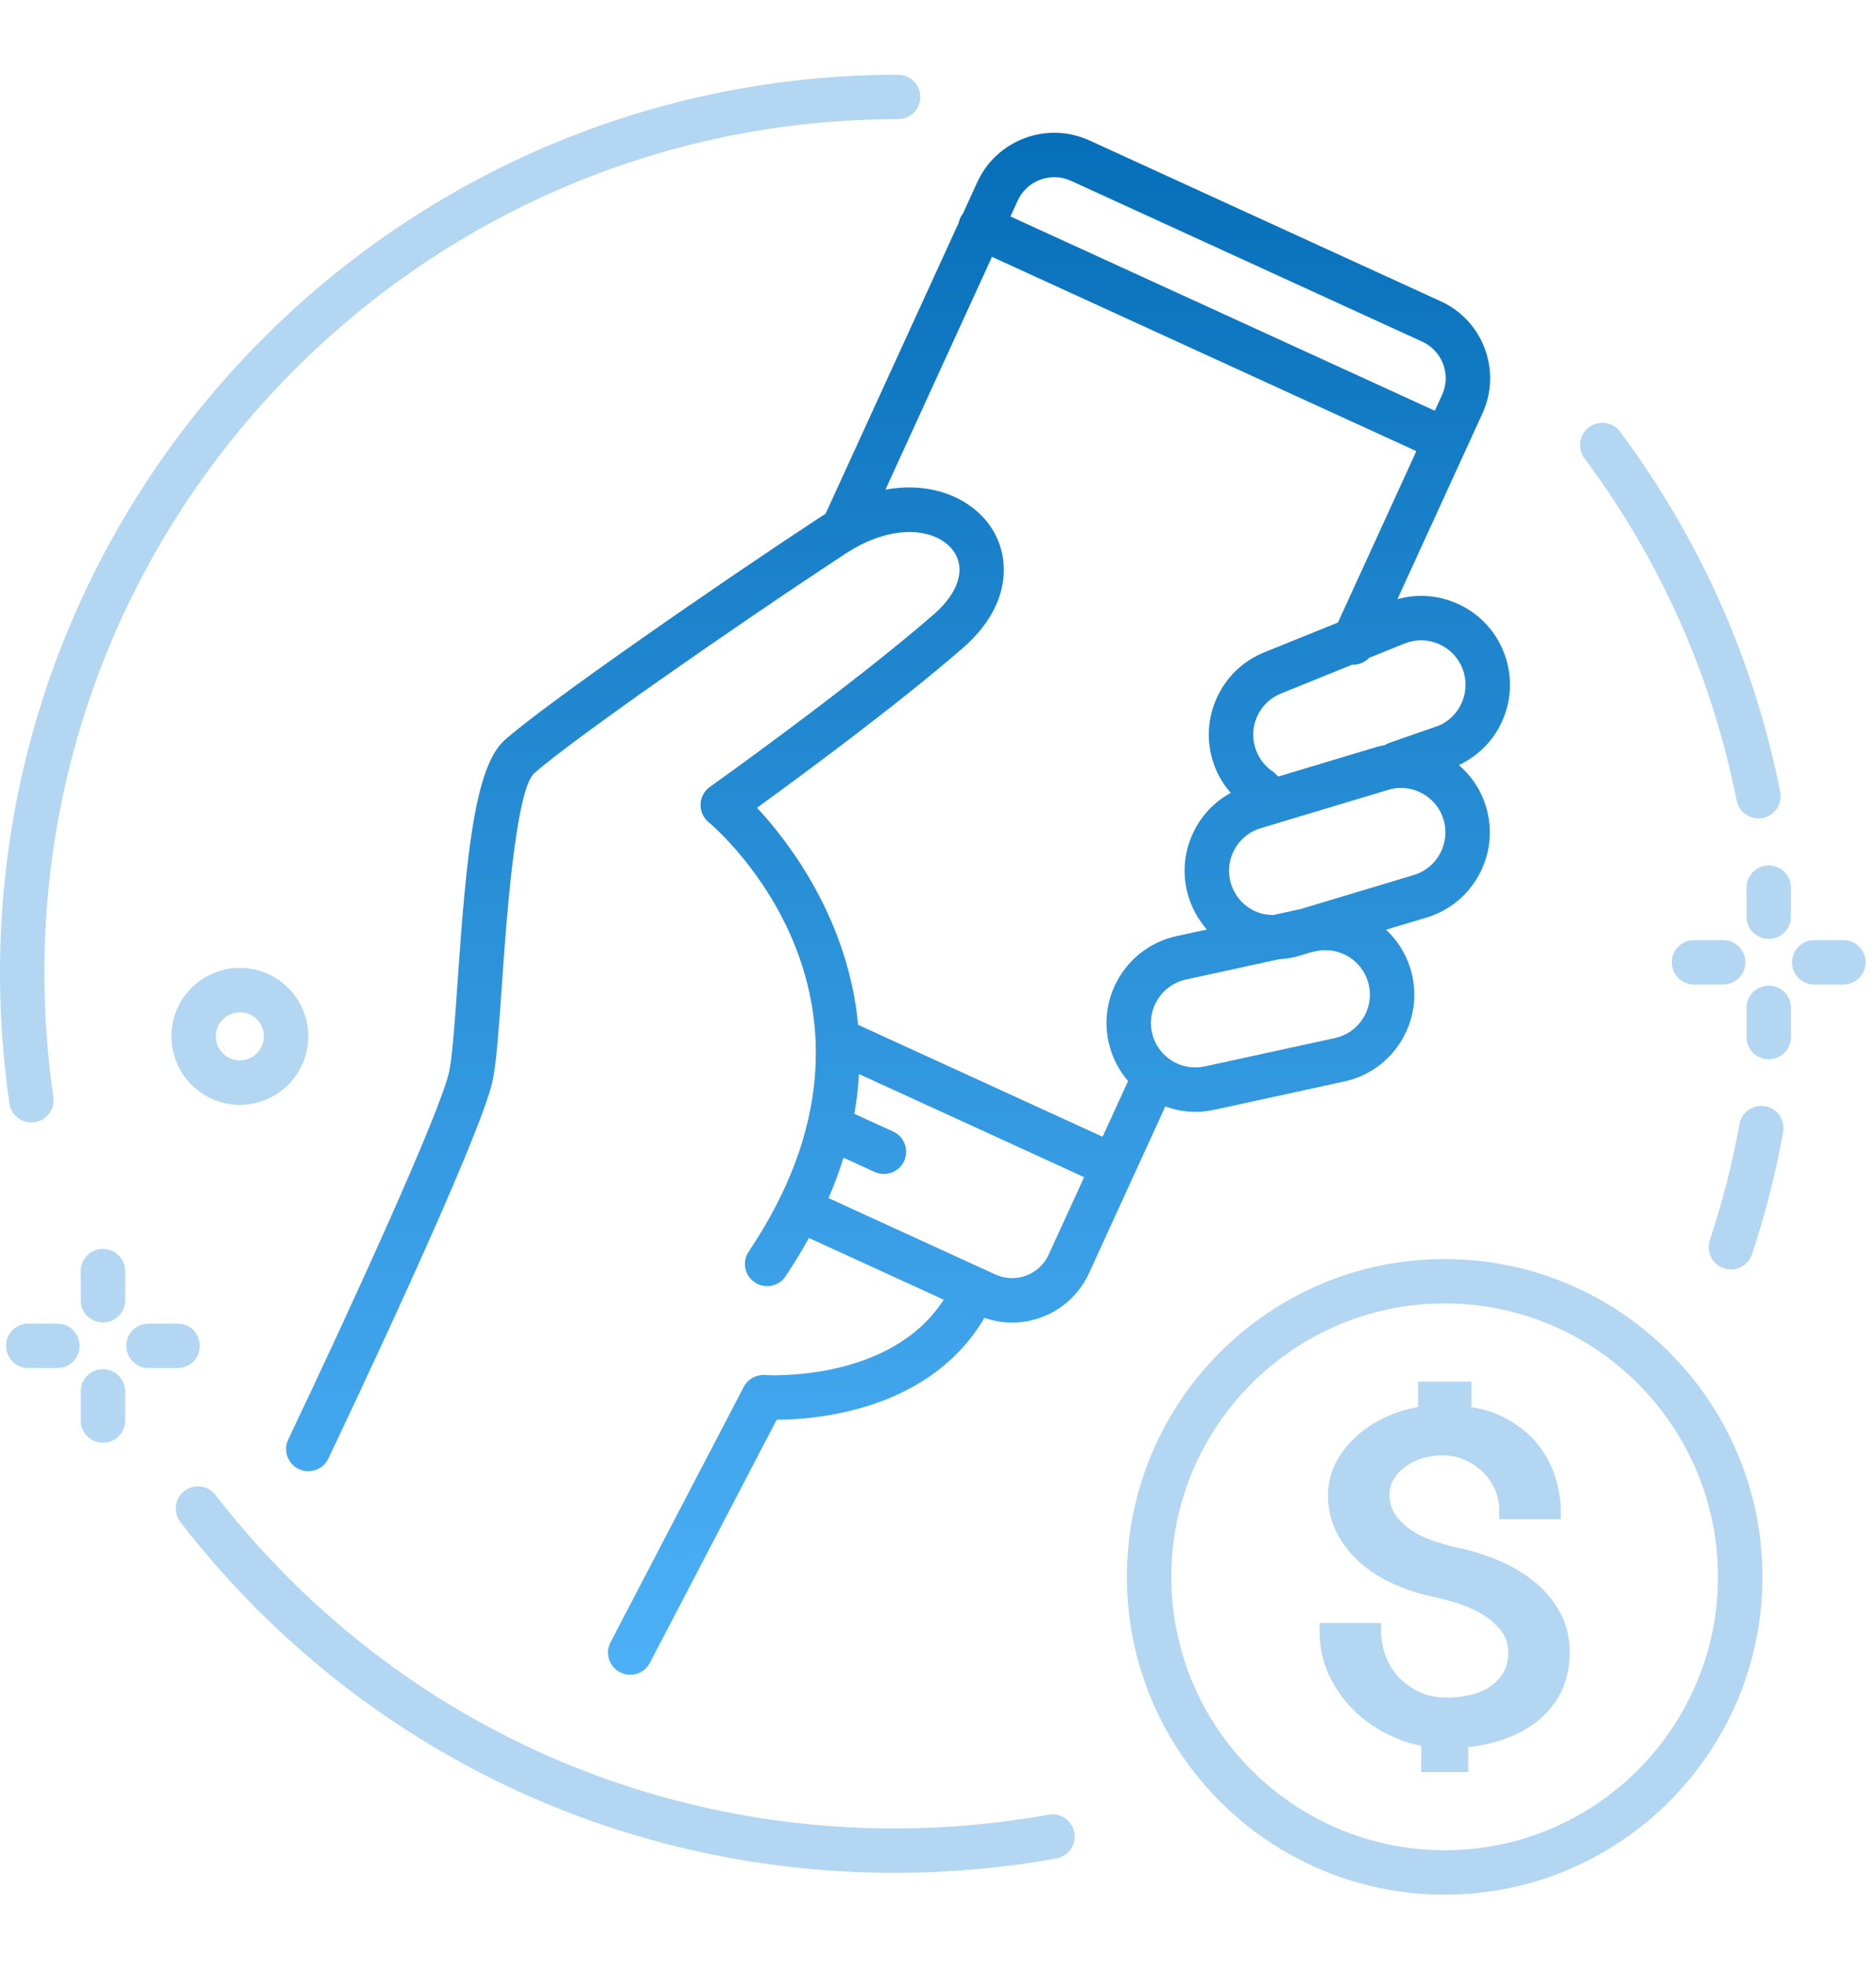 <svg xmlns="http://www.w3.org/2000/svg" width="66" height="69" viewBox="0 0 66 69">
  <defs>
    <linearGradient id="icon-online-a" x1="50%" x2="50%" y1="-5.728%" y2="113.258%">
      <stop offset="0%" stop-color="#026BB5"/>
      <stop offset="100%" stop-color="#56B9FF"/>
    </linearGradient>
  </defs>
  <g fill="none" fill-rule="evenodd" transform="translate(0 -2)">
    <path fill="#B3D6F2" d="M36.89 65.829C35.117 66.149 33.296 66.312 31.48 66.312 22.064 66.312 13.353 62.037 7.582 54.582 7.318 54.241 6.827 54.179 6.486 54.443 6.145 54.707 6.083 55.197 6.347 55.538 12.417 63.378 21.577 67.874 31.48 67.874 33.389 67.874 35.303 67.703 37.168 67.366 37.592 67.289 37.875 66.883 37.797 66.459 37.721 66.035 37.316 65.75 36.89 65.829M62.105 40.912C61.679 40.834 61.273 41.116 61.197 41.541 60.946 42.921 60.596 44.294 60.154 45.624 60.018 46.033 60.24 46.475 60.649 46.611 60.731 46.638 60.814 46.651 60.896 46.651 61.223 46.651 61.528 46.443 61.637 46.116 62.101 44.717 62.47 43.271 62.733 41.82 62.811 41.395 62.529 40.989 62.105 40.912M55.906 17.026C55.559 17.283 55.487 17.772 55.744 18.118 58.421 21.722 60.222 25.773 61.098 30.158 61.172 30.529 61.498 30.786 61.863 30.786 61.914 30.786 61.966 30.781 62.017 30.771 62.44 30.686 62.715 30.275 62.63 29.852 61.708 25.239 59.814 20.977 56.998 17.187 56.741 16.841 56.252 16.768 55.906 17.026"/>
    <path fill="url(#icon-online-a)" d="M36.893,46.13 C36.569,46.839 35.727,47.152 35.017,46.827 L29.149,44.141 C29.357,43.659 29.532,43.185 29.676,42.72 L30.772,43.222 C30.878,43.27 30.988,43.292 31.097,43.292 C31.393,43.292 31.676,43.124 31.808,42.837 C31.987,42.444 31.815,41.981 31.423,41.801 L30.056,41.176 C30.142,40.698 30.194,40.232 30.219,39.777 L38.141,43.404 L36.893,46.13 Z M26.633,30.411 C28.139,29.32 31.558,26.805 33.88,24.787 C35.63,23.265 35.589,21.494 34.772,20.415 C34.061,19.476 32.726,18.935 31.15,19.223 L34.899,11.034 L49.829,17.868 L47.07,23.897 L44.482,24.943 C43.708,25.256 43.102,25.852 42.776,26.621 C42.45,27.389 42.443,28.239 42.757,29.014 C42.888,29.337 43.074,29.63 43.299,29.888 C42.773,30.175 42.34,30.607 42.05,31.147 C41.655,31.882 41.569,32.728 41.81,33.527 C41.942,33.966 42.166,34.36 42.46,34.694 L41.389,34.927 C39.705,35.294 38.634,36.963 39,38.647 C39.114,39.164 39.351,39.634 39.688,40.024 L38.791,41.983 L30.189,38.046 C29.839,34.325 27.751,31.615 26.633,30.411 Z M37.679,8.36 L50.036,14.017 C50.379,14.175 50.641,14.456 50.773,14.81 C50.905,15.164 50.891,15.548 50.733,15.892 L50.479,16.447 L35.549,9.614 L35.803,9.058 C36.127,8.349 36.968,8.036 37.679,8.36 Z M50.606,24.646 C50.991,24.809 51.289,25.112 51.446,25.5 C51.602,25.887 51.599,26.312 51.435,26.696 C51.272,27.081 50.969,27.379 50.618,27.522 L48.877,28.129 C48.822,28.149 48.77,28.176 48.721,28.206 C48.61,28.227 48.498,28.253 48.388,28.286 L44.963,29.316 C44.912,29.249 44.853,29.187 44.779,29.137 C44.521,28.964 44.322,28.718 44.205,28.427 C44.048,28.04 44.051,27.615 44.214,27.23 C44.378,26.846 44.68,26.548 45.068,26.392 L47.576,25.377 C47.586,25.378 47.596,25.381 47.607,25.381 C47.817,25.381 48.019,25.292 48.166,25.139 L49.41,24.636 C49.797,24.48 50.222,24.483 50.606,24.646 Z M49.739,32.777 L49.738,32.777 L45.744,33.978 L44.796,34.184 C44.543,34.184 44.292,34.128 44.063,34.005 C43.695,33.807 43.426,33.478 43.306,33.078 C43.185,32.678 43.228,32.255 43.426,31.887 C43.624,31.519 43.953,31.25 44.353,31.13 L48.838,29.782 C48.987,29.737 49.139,29.715 49.29,29.715 C49.545,29.715 49.798,29.778 50.029,29.902 C50.397,30.1 50.666,30.429 50.786,30.829 C51.034,31.655 50.564,32.529 49.739,32.777 Z M46.298,35.456 C46.409,35.431 46.521,35.42 46.631,35.42 C47.35,35.42 47.999,35.92 48.159,36.651 C48.247,37.059 48.173,37.477 47.947,37.829 C47.721,38.181 47.372,38.423 46.963,38.512 L42.388,39.509 C41.981,39.597 41.562,39.523 41.21,39.297 C40.858,39.071 40.616,38.722 40.527,38.314 C40.343,37.472 40.879,36.637 41.722,36.453 L44.99,35.741 C45.229,35.726 45.468,35.692 45.704,35.621 L46.134,35.491 L46.298,35.456 Z M42.049,41.108 C42.272,41.108 42.497,41.084 42.721,41.035 L47.296,40.038 C48.112,39.86 48.81,39.376 49.261,38.673 C49.712,37.97 49.863,37.134 49.685,36.318 C49.544,35.674 49.212,35.12 48.762,34.701 L50.188,34.273 C51.839,33.777 52.778,32.03 52.282,30.379 C52.108,29.8 51.775,29.296 51.326,28.911 C52.023,28.583 52.571,28.021 52.874,27.306 C53.2,26.538 53.206,25.688 52.894,24.914 C52.581,24.14 51.985,23.534 51.216,23.208 C50.559,22.929 49.842,22.886 49.164,23.074 L52.154,16.542 C52.485,15.819 52.514,15.011 52.237,14.265 C51.96,13.52 51.409,12.927 50.686,12.597 L38.328,6.94 C36.836,6.257 35.065,6.915 34.382,8.408 L33.877,9.512 C33.842,9.558 33.809,9.608 33.783,9.664 C33.758,9.721 33.741,9.778 33.729,9.835 L29.042,20.076 C28.996,20.104 28.95,20.129 28.904,20.159 C25.392,22.46 19.15,26.777 17.744,28.043 C16.697,28.985 16.402,32.15 16.1,36.52 C16.008,37.847 15.921,39.101 15.809,39.665 C15.536,41.028 12.27,48.165 10.141,52.63 C9.956,53.02 10.121,53.486 10.51,53.671 C10.619,53.723 10.733,53.747 10.846,53.747 C11.138,53.747 11.418,53.583 11.551,53.302 C12.102,52.147 16.942,41.962 17.34,39.971 C17.472,39.309 17.554,38.126 17.658,36.627 C17.799,34.587 18.13,29.807 18.789,29.203 C20.001,28.113 25.834,24.037 29.76,21.466 C31.431,20.371 32.947,20.593 33.526,21.357 C33.995,21.977 33.738,22.839 32.855,23.607 C29.924,26.155 25.023,29.644 24.974,29.679 C24.777,29.819 24.656,30.043 24.646,30.285 C24.637,30.527 24.74,30.759 24.925,30.914 C25.228,31.167 32.259,37.204 26.341,46.022 C26.1,46.38 26.195,46.865 26.553,47.105 C26.912,47.347 27.397,47.25 27.637,46.892 C27.943,46.436 28.213,45.987 28.459,45.543 L33.2,47.714 C31.334,50.632 26.962,50.37 26.915,50.364 C26.605,50.344 26.31,50.506 26.166,50.782 L21.479,59.765 C21.28,60.147 21.428,60.619 21.811,60.818 C21.926,60.879 22.049,60.907 22.171,60.907 C22.453,60.907 22.725,60.754 22.864,60.487 L27.325,51.937 C28.762,51.931 32.731,51.6 34.633,48.352 C34.949,48.463 35.276,48.52 35.605,48.52 C35.955,48.52 36.307,48.457 36.644,48.331 C37.39,48.054 37.982,47.503 38.314,46.78 L40.997,40.916 C41.335,41.039 41.689,41.108 42.049,41.108 Z"/>
    <path fill="#B3D6F2" d="M8.438 39.297C7.972 39.297 7.592 38.918 7.592 38.451 7.592 37.985 7.972 37.605 8.438 37.605 8.905 37.605 9.284 37.985 9.284 38.451 9.284 38.918 8.905 39.297 8.438 39.297M8.438 36.043C7.111 36.043 6.03 37.123 6.03 38.451 6.03 39.779 7.111 40.86 8.438 40.86 9.766 40.86 10.846 39.779 10.846 38.451 10.846 37.123 9.766 36.043 8.438 36.043M3.622 50.159C3.19 50.159 2.84 50.509 2.84 50.94L2.84 51.965C2.84 52.397 3.19 52.746 3.622 52.746 4.053 52.746 4.403 52.397 4.403 51.965L4.403 50.94C4.403 50.509 4.053 50.159 3.622 50.159M3.622 45.929C3.19 45.929 2.84 46.278 2.84 46.71L2.84 47.735C2.84 48.166 3.19 48.516 3.622 48.516 4.053 48.516 4.403 48.166 4.403 47.735L4.403 46.71C4.403 46.278 4.053 45.929 3.622 45.929M2.019 48.556L.994 48.556C.563 48.556.213 48.906.213 49.337.213 49.768.563 50.118.994 50.118L2.019 50.118C2.45 50.118 2.8 49.768 2.8 49.337 2.8 48.906 2.45 48.556 2.019 48.556M7.031 49.337C7.031 48.906 6.681 48.556 6.25 48.556L5.225 48.556C4.793 48.556 4.443 48.906 4.443 49.337 4.443 49.768 4.793 50.118 5.225 50.118L6.25 50.118C6.681 50.118 7.031 49.768 7.031 49.337M62.226 36.669C61.795 36.669 61.445 37.019 61.445 37.45L61.445 38.476C61.445 38.907 61.795 39.257 62.226 39.257 62.657 39.257 63.007 38.907 63.007 38.476L63.007 37.45C63.007 37.019 62.657 36.669 62.226 36.669M62.226 32.439C61.795 32.439 61.445 32.789 61.445 33.22L61.445 34.245C61.445 34.676 61.795 35.026 62.226 35.026 62.657 35.026 63.007 34.676 63.007 34.245L63.007 33.22C63.007 32.789 62.657 32.439 62.226 32.439M60.623 35.067L59.598 35.067C59.167 35.067 58.817 35.417 58.817 35.848 58.817 36.279 59.167 36.629 59.598 36.629L60.623 36.629C61.054 36.629 61.404 36.279 61.404 35.848 61.404 35.417 61.054 35.067 60.623 35.067M64.854 35.067L63.829 35.067C63.398 35.067 63.048 35.417 63.048 35.848 63.048 36.279 63.398 36.629 63.829 36.629L64.854 36.629C65.285 36.629 65.635 36.279 65.635 35.848 65.635 35.417 65.285 35.067 64.854 35.067M50.825 67.079C45.522 67.079 41.208 62.765 41.208 57.463 41.208 52.16 45.522 47.846 50.825 47.846 56.127 47.846 60.441 52.16 60.441 57.463 60.441 62.765 56.127 67.079 50.825 67.079M50.825 46.284C44.66 46.284 39.646 51.298 39.646 57.463 39.646 63.627 44.66 68.642 50.825 68.642 56.989 68.642 62.004 63.627 62.004 57.463 62.004 51.298 56.989 46.284 50.825 46.284"/>
    <path fill="#B3D6F2" d="M53.985 57.638C53.617 57.338 53.191 57.085 52.718 56.885 52.255 56.69 51.765 56.538 51.271 56.436 50.998 56.373 50.711 56.291 50.408 56.19 50.125 56.096 49.874 55.972 49.636 55.812 49.415 55.661 49.229 55.477 49.083 55.268 48.95 55.073 48.885 54.845 48.885 54.569 48.885 54.367 48.934 54.188 49.035 54.024 49.142 53.851 49.284 53.7 49.454 53.578 49.632 53.451 49.829 53.357 50.057 53.291 50.526 53.154 51.047 53.145 51.497 53.335 51.736 53.435 51.95 53.572 52.134 53.741 52.317 53.911 52.467 54.118 52.58 54.357 52.69 54.593 52.746 54.853 52.746 55.131L52.746 55.437 54.911 55.437 54.911 55.131C54.911 54.786 54.848 54.399 54.724 53.979 54.596 53.547 54.375 53.137 54.067 52.76 53.752 52.378 53.325 52.053 52.794 51.797 52.498 51.653 52.148 51.557 51.766 51.493L51.766 50.594 49.89 50.594 49.89 51.493C49.685 51.53 49.481 51.573 49.281 51.637 48.802 51.791 48.368 52.013 47.991 52.294 47.612 52.579 47.304 52.918 47.076 53.302 46.84 53.696 46.721 54.128 46.721 54.585 46.721 55.082 46.831 55.54 47.049 55.949 47.264 56.35 47.546 56.702 47.888 56.995 48.225 57.286 48.618 57.531 49.053 57.725 49.481 57.917 49.93 58.061 50.384 58.154 50.681 58.218 50.996 58.303 51.328 58.409 51.641 58.508 51.934 58.643 52.199 58.809 52.451 58.968 52.664 59.162 52.83 59.388 52.984 59.597 53.059 59.842 53.059 60.136 53.059 60.404 53.004 60.635 52.897 60.819 52.781 61.015 52.632 61.175 52.443 61.307 52.25 61.441 52.02 61.543 51.759 61.608 51.173 61.754 50.488 61.761 49.963 61.523 49.678 61.393 49.431 61.221 49.226 61.009 49.021 60.797 48.864 60.547 48.755 60.267 48.645 59.982 48.589 59.688 48.589 59.392L48.589 59.086 46.425 59.086 46.425 59.392C46.425 59.961 46.55 60.503 46.796 61.003 47.043 61.5 47.375 61.937 47.785 62.303 48.198 62.67 48.678 62.964 49.213 63.175 49.469 63.277 49.733 63.351 49.999 63.405L49.999 64.331 51.654 64.331 51.654 63.451C51.977 63.414 52.29 63.361 52.585 63.278 53.112 63.13 53.577 62.912 53.968 62.629 54.364 62.342 54.677 61.983 54.896 61.562 55.114 61.142 55.224 60.656 55.224 60.119 55.224 59.6 55.111 59.127 54.884 58.714 54.664 58.307 54.362 57.945 53.985 57.638M1.103 41.479C1.14 41.479 1.178 41.476 1.216 41.471 1.643 41.409 1.939 41.013 1.877 40.585 1.668 39.151 1.562 37.683 1.562 36.223 1.562 19.663 15.035 6.191 31.595 6.191 32.026 6.191 32.376 5.841 32.376 5.41 32.376 4.978 32.026 4.629 31.595 4.629 14.174 4.629 0 18.802 0 36.223 0 37.758.111 39.301.33 40.81.387 41.199.721 41.479 1.103 41.479"/>
  </g>
</svg>
